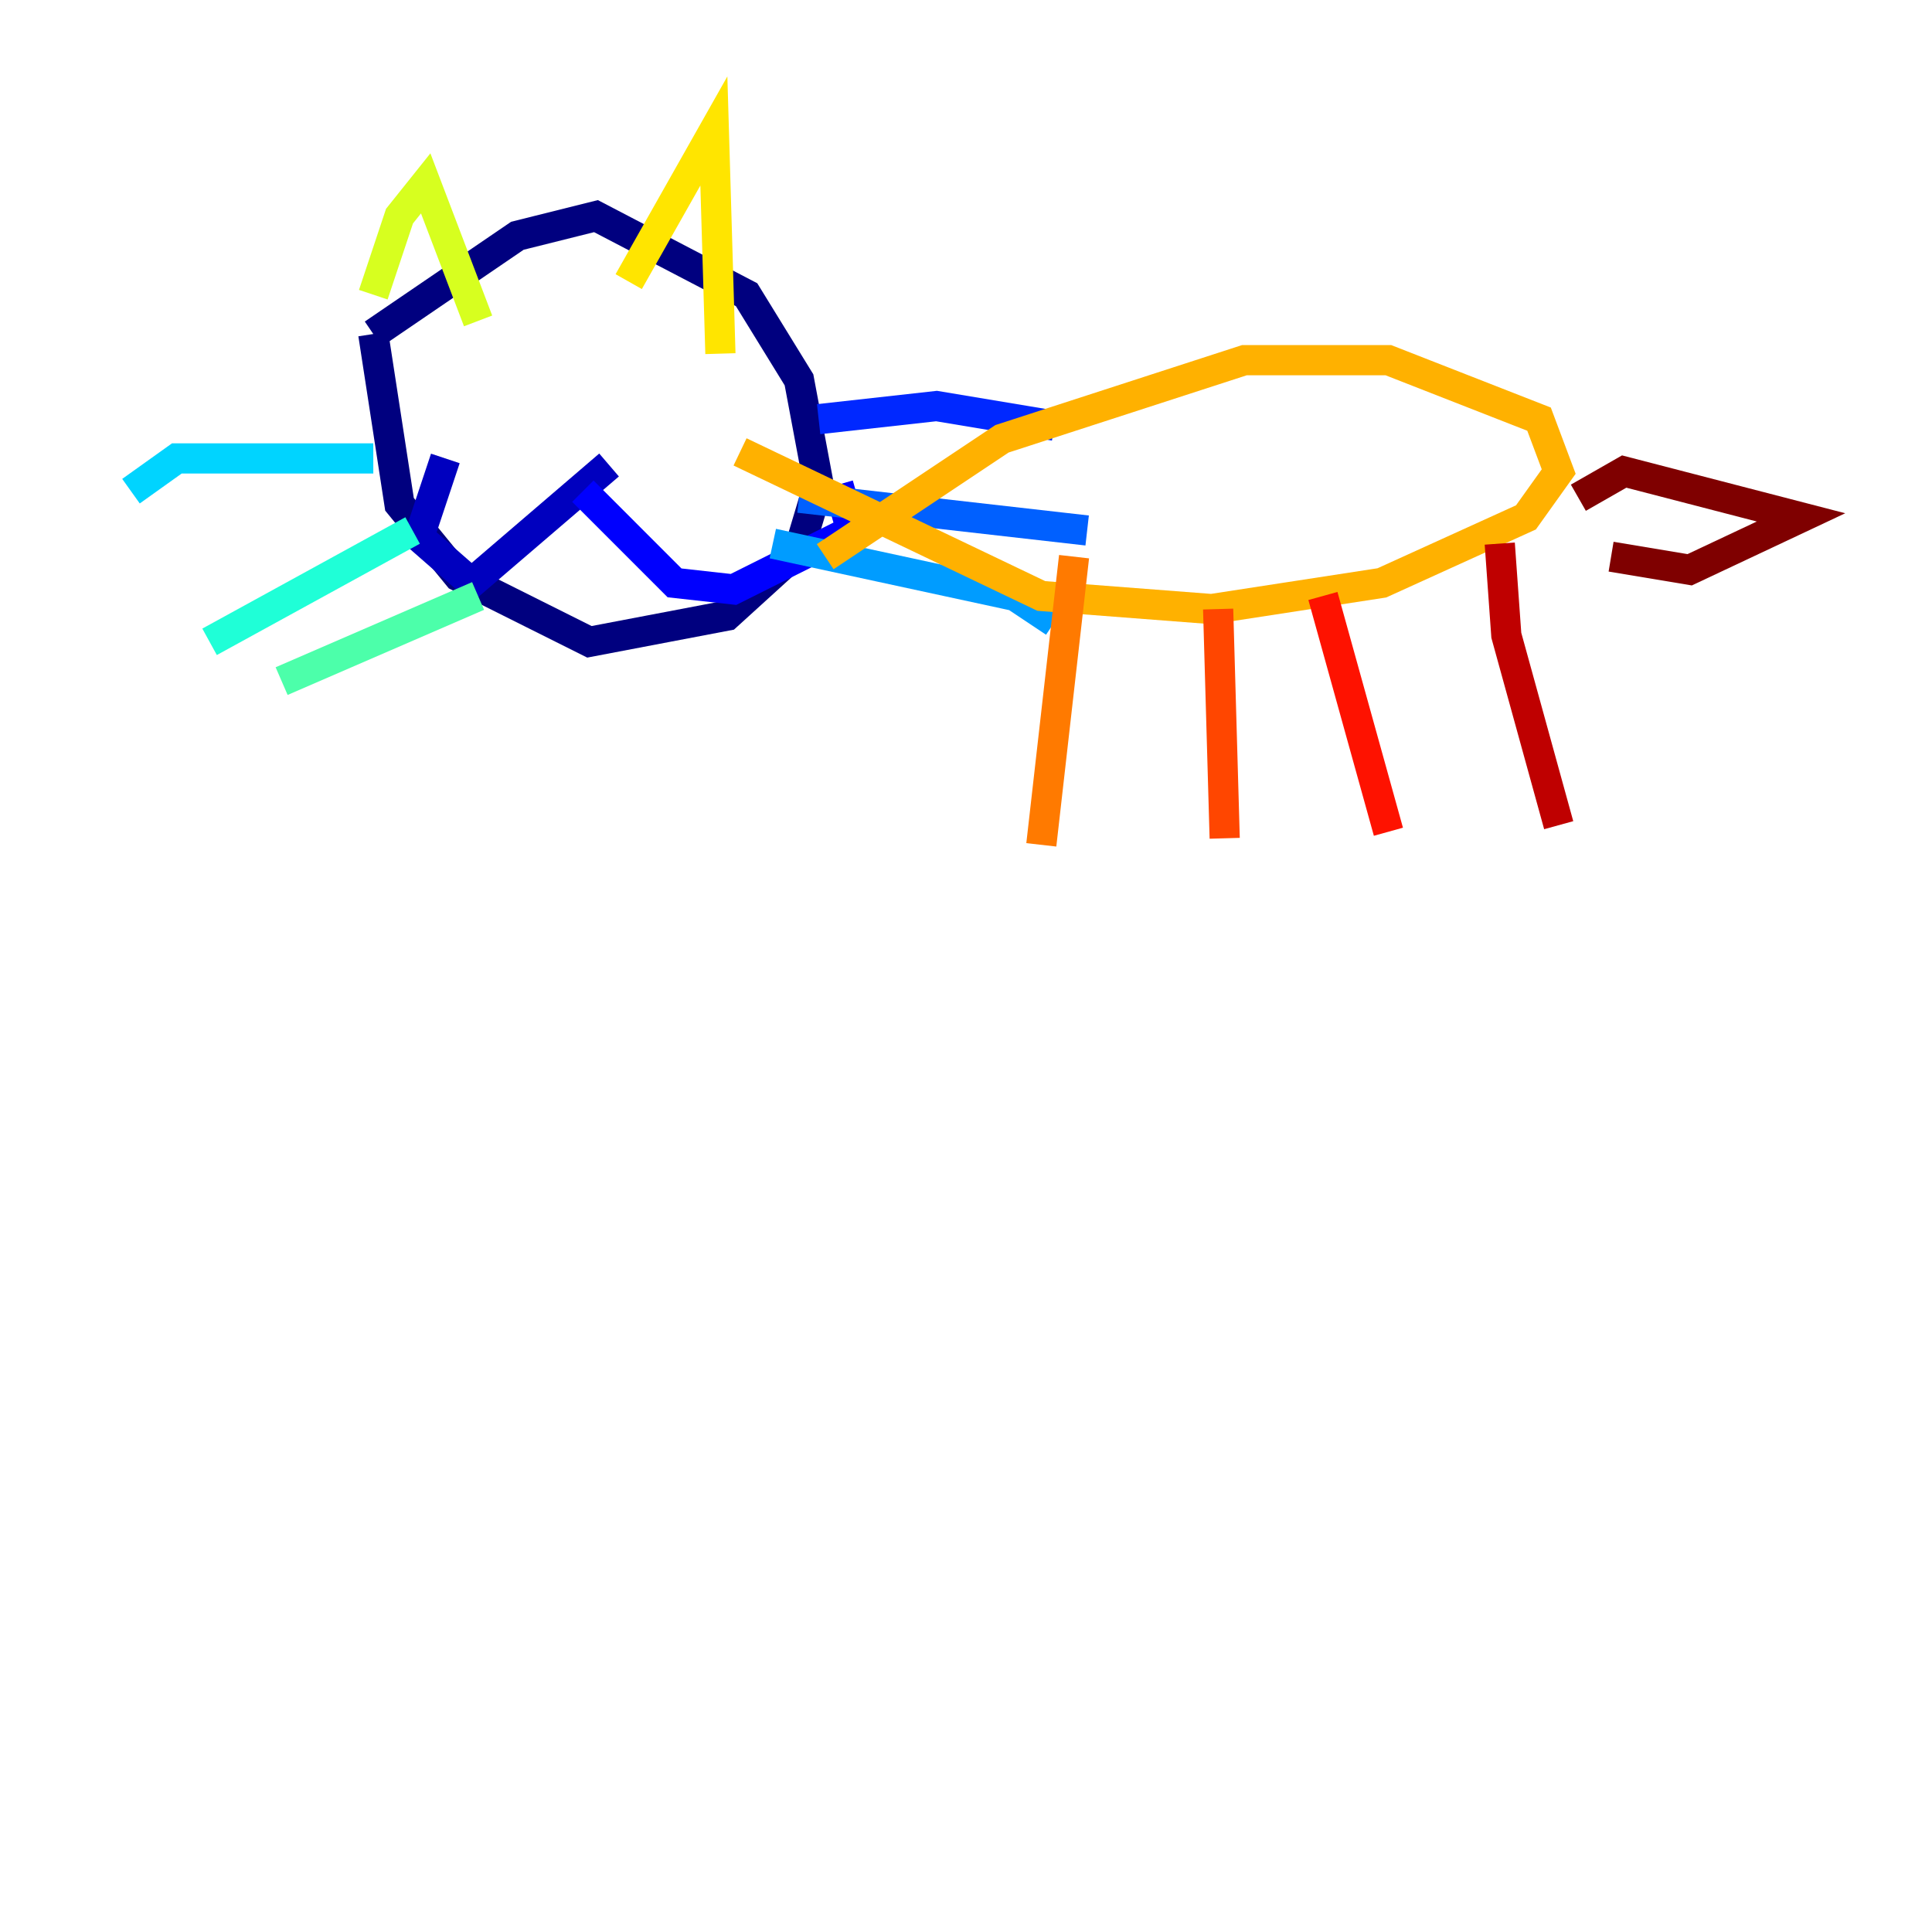 <?xml version="1.0" encoding="utf-8" ?>
<svg baseProfile="tiny" height="128" version="1.2" viewBox="0,0,128,128" width="128" xmlns="http://www.w3.org/2000/svg" xmlns:ev="http://www.w3.org/2001/xml-events" xmlns:xlink="http://www.w3.org/1999/xlink"><defs /><polyline fill="none" points="24.732,22.129 34.278,15.62 39.485,14.319 49.464,19.525 52.936,25.166 54.237,32.108 52.936,36.447 48.163,40.786 39.051,42.522 30.373,38.183 26.468,33.41 24.732,22.129" stroke="#00007f" stroke-width="2" /><polyline fill="none" points="40.352,30.807 31.241,38.617 27.77,35.58 29.505,30.373" stroke="#0000bf" stroke-width="2" /><polyline fill="none" points="38.617,32.542 44.691,38.617 48.597,39.051 56.407,35.146 55.539,32.108" stroke="#0000fe" stroke-width="2" /><polyline fill="none" points="54.237,27.77 62.047,26.902 69.858,28.203" stroke="#0028ff" stroke-width="2" /><polyline fill="none" points="52.936,32.976 72.027,35.146" stroke="#0060ff" stroke-width="2" /><polyline fill="none" points="51.2,36.014 67.254,39.485 69.858,41.22" stroke="#009cff" stroke-width="2" /><polyline fill="none" points="24.732,30.373 11.715,30.373 8.678,32.542" stroke="#00d4ff" stroke-width="2" /><polyline fill="none" points="27.336,35.146 13.885,42.522" stroke="#1fffd7" stroke-width="2" /><polyline fill="none" points="31.675,39.485 18.658,45.125" stroke="#4cffaa" stroke-width="2" /><polyline fill="none" points="33.844,21.695 33.844,21.695" stroke="#7cff79" stroke-width="2" /><polyline fill="none" points="45.559,22.129 45.559,22.129" stroke="#aaff4c" stroke-width="2" /><polyline fill="none" points="24.732,19.525 26.468,14.319 28.203,12.149 31.675,21.261" stroke="#d7ff1f" stroke-width="2" /><polyline fill="none" points="41.654,18.658 47.295,8.678 47.729,23.43" stroke="#ffe500" stroke-width="2" /><polyline fill="none" points="54.671,36.881 66.386,29.071 82.441,23.864 91.986,23.864 101.966,27.77 103.268,31.241 101.098,34.278 91.552,38.617 80.271,40.352 68.99,39.485 49.031,29.939" stroke="#ffb100" stroke-width="2" /><polyline fill="none" points="71.159,36.881 68.99,55.973" stroke="#ff7a00" stroke-width="2" /><polyline fill="none" points="80.705,40.352 81.139,55.539" stroke="#ff4600" stroke-width="2" /><polyline fill="none" points="87.647,39.485 91.986,55.105" stroke="#fe1200" stroke-width="2" /><polyline fill="none" points="99.363,36.014 99.797,42.088 103.268,54.671" stroke="#bf0000" stroke-width="2" /><polyline fill="none" points="104.57,32.976 107.607,31.241 119.322,34.278 111.946,37.749 106.739,36.881" stroke="#7f0000" stroke-width="2" /></svg>